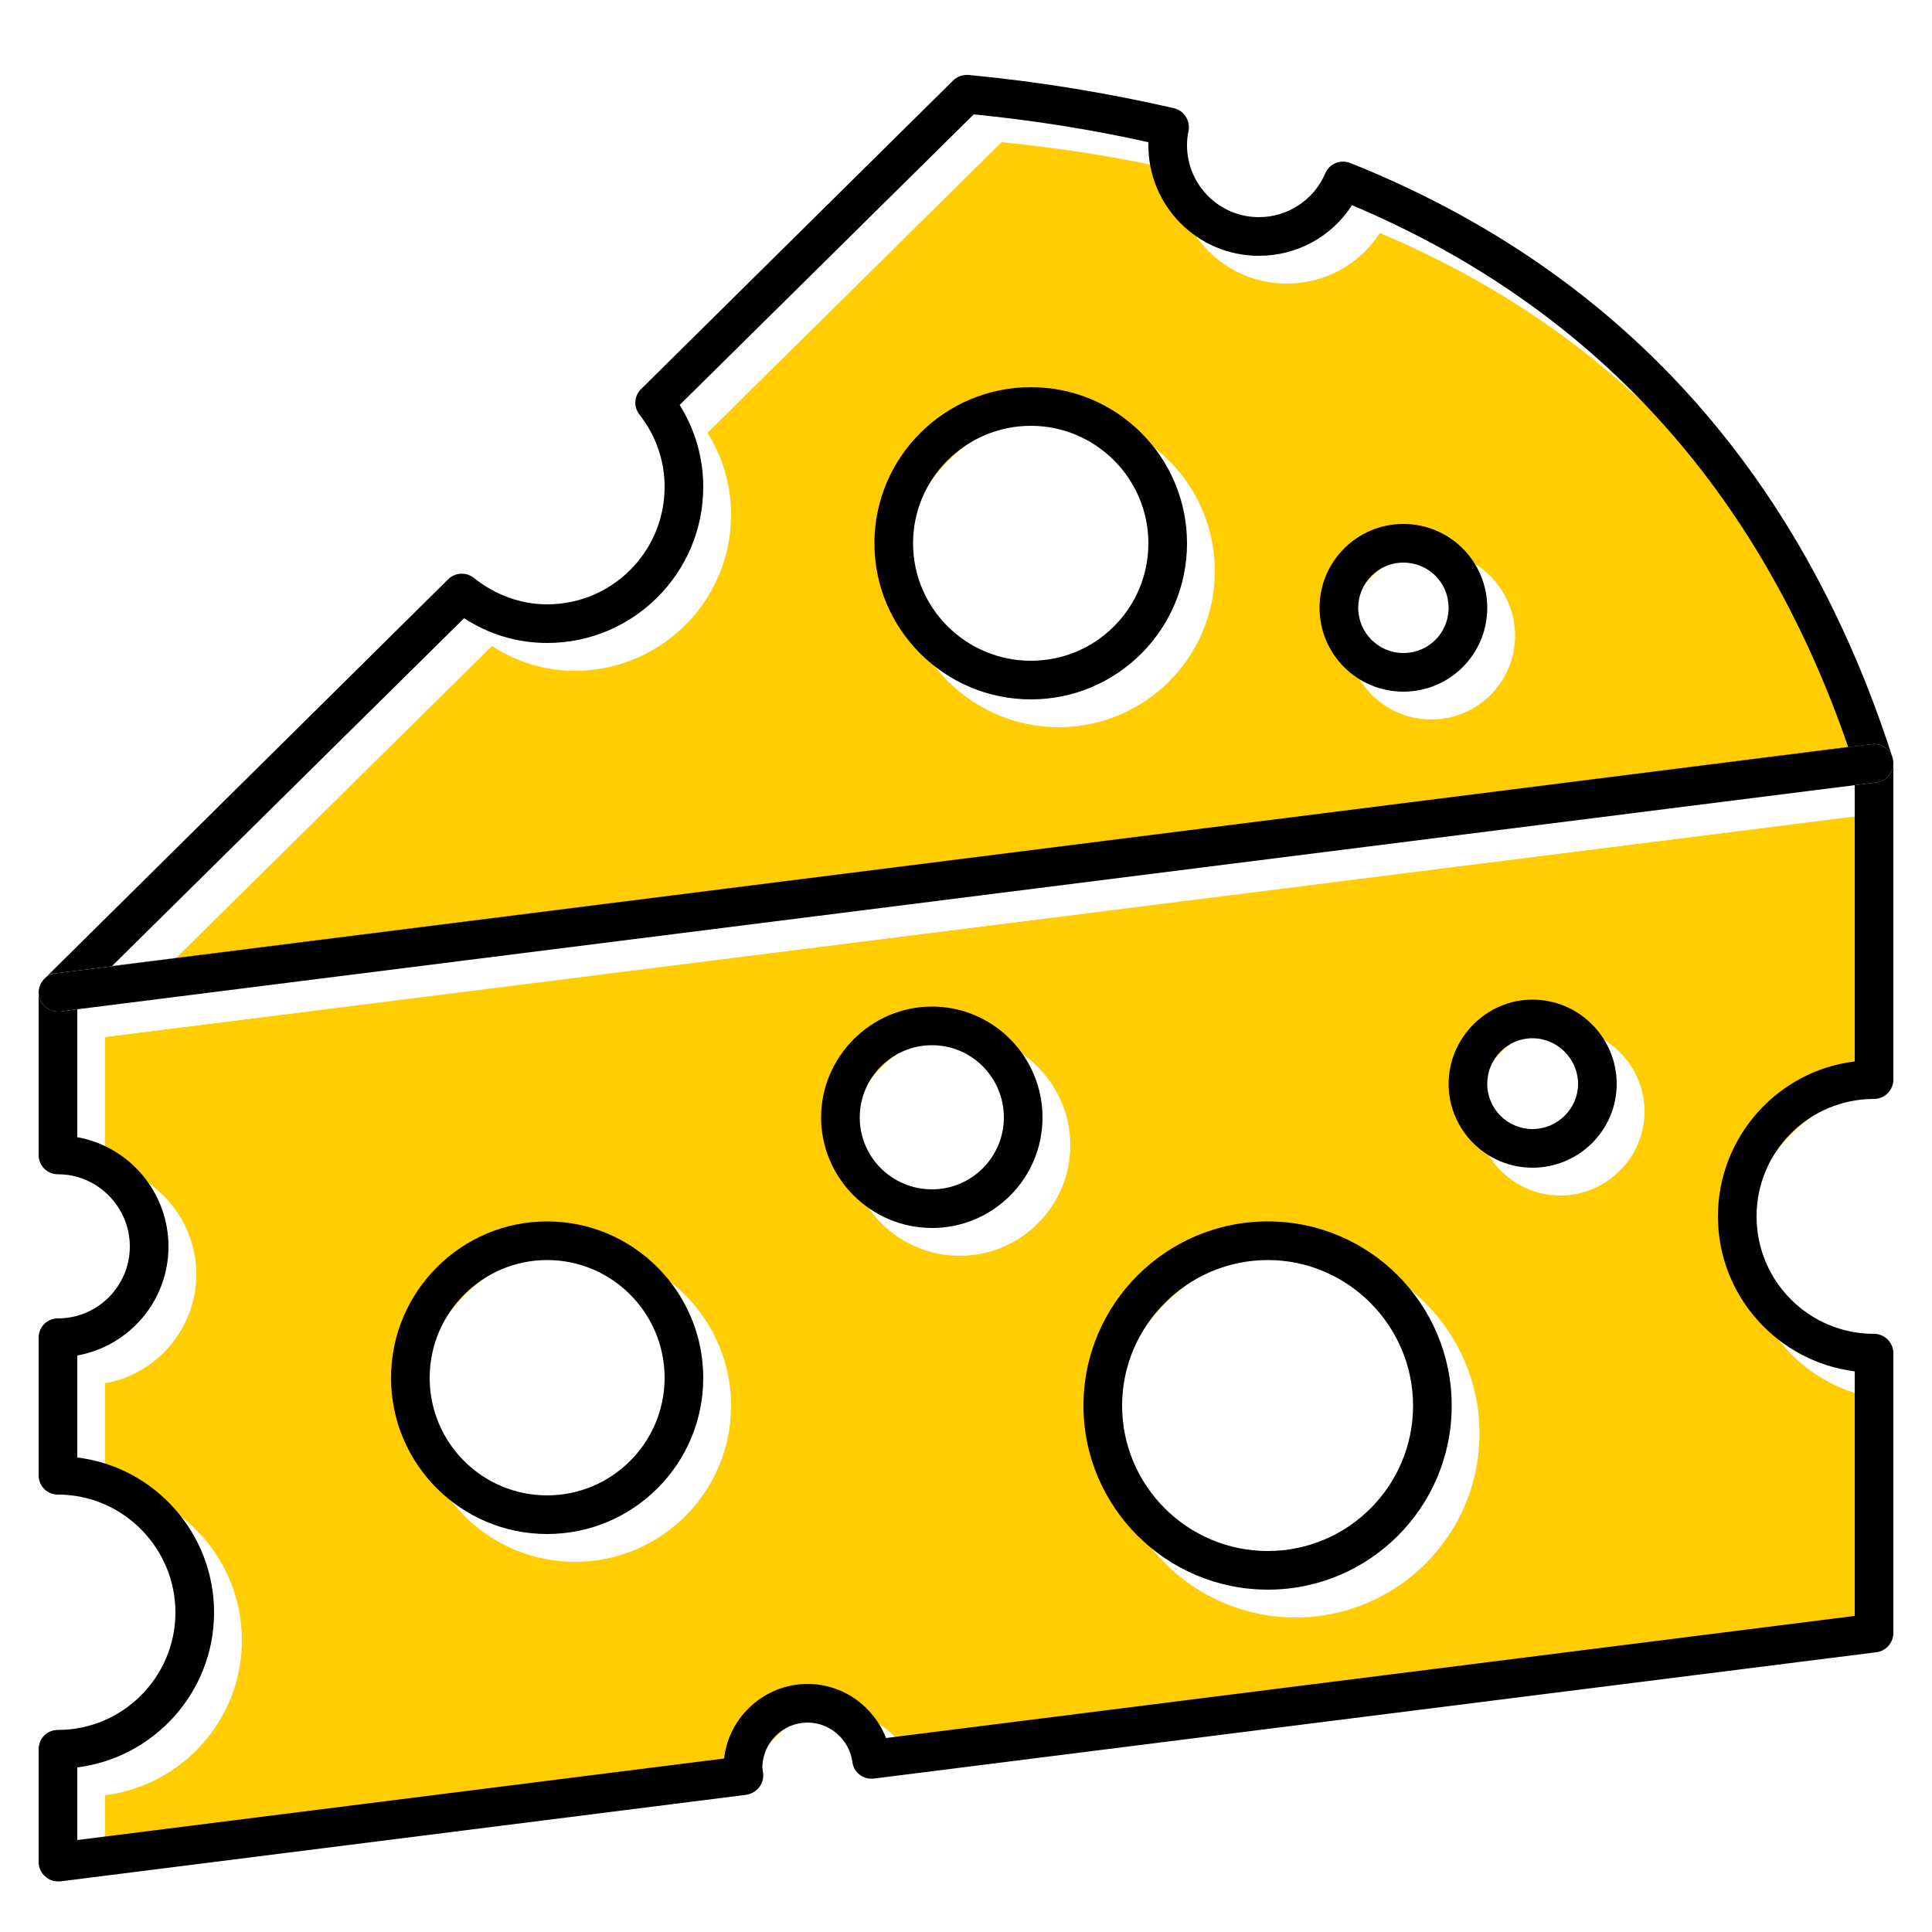 <?xml version="1.0" encoding="UTF-8"?><svg xmlns="http://www.w3.org/2000/svg" viewBox="0 0 50 50"><g id="uuid-c8a35081-48a9-4ab0-89d8-4aa70967f8b8"><path d="M37.04,18.62c1.2,0,2.17-.97,2.17-2.17s-.97-2.17-2.17-2.17-2.17.97-2.17,2.17.97,2.17,2.17,2.17ZM37.4,21.46L3.62,25.72l9.11-9c.65.42,1.38.64,2.15.64,2.23,0,4.04-1.81,4.04-4.04,0-.75-.21-1.48-.61-2.12l7.61-7.52c1.52.15,3.04.39,4.52.72v.08c0,1.58,1.28,2.86,2.86,2.86.99,0,1.89-.5,2.41-1.31,6.23,2.63,10.54,7.34,12.84,14.02l-11.15,1.41ZM31.44,14.78c0-2.23-1.81-4.04-4.04-4.04s-4.05,1.81-4.05,4.04,1.82,4.04,4.05,4.04,4.04-1.81,4.04-4.04Z" fill="#ffcd00" stroke-width="0"/><path d="M33.53,41.86c2.63,0,4.76-2.14,4.76-4.76s-2.13-4.77-4.76-4.77-4.77,2.14-4.77,4.77,2.14,4.76,4.77,4.76ZM24.84,26.77c-1.58,0-2.87,1.29-2.87,2.87s1.29,2.86,2.87,2.86,2.86-1.29,2.86-2.86-1.28-2.87-2.86-2.87ZM2.72,46.46c1.99-.25,3.54-1.95,3.54-4.01s-1.55-3.77-3.54-4.01v-2.64c1.34-.24,2.36-1.42,2.36-2.82s-1.02-2.59-2.36-2.83v-3.31l21.5-2.71,24.5-3.09v7.15c-1.99.24-3.54,1.95-3.54,4.01s1.55,3.76,3.54,4.01v6.33l-25.07,3.16c-.32-.82-1.11-1.4-2.03-1.4-1.11,0-2.04.85-2.16,1.93l-16.74,2.11v-1.88ZM42.56,28.77c0-1.2-.98-2.18-2.18-2.18s-2.17.98-2.17,2.18.98,2.17,2.17,2.17,2.18-.98,2.18-2.17ZM18.92,36.38c0-2.23-1.81-4.05-4.04-4.05s-4.04,1.82-4.04,4.05,1.81,4.04,4.04,4.04,4.04-1.81,4.04-4.04Z" fill="#ffcd00" stroke-width="0"/></g><g id="uuid-09ee3c33-10cf-4c0d-9e24-47acf9a141e4"><path d="M48,20.32l-24.5,3.09,24.5-3.09Z" stroke-width="0"/><path d="M39.66,29.22c.65,0,1.18-.53,1.18-1.17s-.53-1.18-1.18-1.18-1.17.53-1.17,1.18.53,1.17,1.17,1.17ZM39.66,25.87c1.2,0,2.18.98,2.18,2.18s-.98,2.17-2.18,2.17-2.17-.98-2.17-2.17.98-2.18,2.17-2.18Z" stroke-width="0"/><path d="M34.15,15.73c0-1.2.97-2.17,2.17-2.17s2.17.97,2.17,2.17-.97,2.17-2.17,2.17-2.17-.97-2.17-2.17ZM36.32,16.9c.65,0,1.17-.52,1.17-1.17s-.52-1.17-1.17-1.17-1.17.53-1.17,1.17.52,1.17,1.17,1.17Z" stroke-width="0"/><path d="M28.04,36.38c0-2.63,2.14-4.77,4.77-4.77s4.76,2.14,4.76,4.77-2.13,4.76-4.76,4.76-4.77-2.14-4.77-4.76ZM29.04,36.38c0,2.07,1.69,3.76,3.77,3.76s3.76-1.69,3.76-3.76-1.69-3.77-3.76-3.77-3.77,1.69-3.77,3.77Z" stroke-width="0"/><path d="M26.68,11.02c-1.68,0-3.05,1.36-3.05,3.04s1.37,3.04,3.05,3.04,3.04-1.36,3.04-3.04-1.37-3.04-3.04-3.04ZM22.63,14.06c0-2.23,1.82-4.04,4.05-4.04s4.04,1.81,4.04,4.04-1.81,4.04-4.04,4.04-4.05-1.81-4.05-4.04Z" stroke-width="0"/><path d="M24.12,26.05c1.58,0,2.86,1.29,2.86,2.87s-1.28,2.86-2.86,2.86-2.87-1.29-2.87-2.86,1.29-2.87,2.87-2.87ZM25.98,28.92c0-1.03-.83-1.87-1.86-1.87s-1.87.84-1.87,1.87.84,1.86,1.87,1.86,1.86-.84,1.86-1.86Z" stroke-width="0"/><path d="M17.2,35.66c0-1.68-1.36-3.05-3.04-3.05s-3.04,1.37-3.04,3.05,1.36,3.04,3.04,3.04,3.04-1.37,3.04-3.04ZM10.12,35.66c0-2.23,1.81-4.05,4.04-4.05s4.04,1.82,4.04,4.05-1.81,4.04-4.04,4.04-4.04-1.81-4.04-4.04Z" stroke-width="0"/><path d="M12.01,16L2.9,25l33.78-4.26L1.44,25.19c-.11,0-.21.06-.29.14l10.45-10.34c.18-.18.47-.19.67-.03.55.44,1.21.68,1.89.68,1.68,0,3.04-1.36,3.04-3.04,0-.67-.22-1.32-.65-1.87-.16-.2-.14-.48.04-.66l8.08-7.99c.1-.1.25-.15.4-.14,1.79.17,3.57.46,5.31.86.26.06.43.32.38.59-.03.12-.04.24-.04.37,0,1.02.83,1.86,1.86,1.86.75,0,1.43-.45,1.72-1.14.11-.25.39-.36.65-.26,6.9,2.76,11.62,7.93,14.01,15.33-.03-.07-.08-.13-.13-.17-.11-.1-.25-.14-.39-.12l-11.76,1.48,11.15-1.41c-2.3-6.68-6.61-11.39-12.84-14.02-.52.81-1.42,1.31-2.41,1.31-1.58,0-2.86-1.28-2.86-2.86v-.08c-1.48-.33-3-.57-4.52-.72l-7.61,7.52c.4.64.61,1.37.61,2.12,0,2.23-1.81,4.04-4.04,4.04-.77,0-1.5-.22-2.15-.64Z" stroke-width="0"/><path d="M1.44,25.19l35.24-4.45,11.76-1.48c.14-.02.28.02.39.12.05.04.1.1.13.17.02.06.04.13.04.2,0,.1-.03.19-.08.27-.08.13-.21.21-.36.23l-.56.07-24.5,3.09-21.5,2.71-.44.06h-.06c-.19,0-.37-.11-.45-.28-.03-.07-.05-.14-.05-.21h0c0-.13.05-.25.13-.34,0-.01,0-.01.02-.02.08-.08.18-.13.29-.14Z" stroke-width="0"/><path d="M1.5,30.39c-.28,0-.5-.22-.5-.5v-4.2c0,.07.02.14.05.21.08.17.26.28.45.28h.06l.44-.06v3.31c1.34.24,2.36,1.42,2.36,2.83s-1.02,2.58-2.36,2.82v2.64c1.99.24,3.54,1.95,3.54,4.01s-1.55,3.76-3.54,4.01v1.88l16.74-2.11c.12-1.08,1.05-1.93,2.16-1.93.92,0,1.71.58,2.03,1.4l25.07-3.16v-6.33c-1.99-.25-3.54-1.95-3.54-4.01s1.55-3.77,3.54-4.01v-7.15l.56-.07c.15-.02.28-.1.36-.23.05-.08.08-.17.08-.27v8.19c0,.27-.22.5-.5.5-1.68,0-3.04,1.36-3.04,3.04s1.36,3.04,3.04,3.04c.28,0,.5.23.5.5v7.24c0,.25-.19.47-.44.5l-25.95,3.27c-.27.03-.52-.16-.55-.43-.08-.58-.58-1.02-1.16-1.02-.64,0-1.17.52-1.17,1.17l.02.14c.03.28-.17.52-.44.56l-17.75,2.24h-.06c-.12,0-.24-.04-.33-.13-.11-.09-.17-.23-.17-.37v-2.92c0-.28.22-.5.5-.5,1.68,0,3.04-1.37,3.04-3.04s-1.36-3.05-3.04-3.05c-.28,0-.5-.22-.5-.5v-3.56c0-.28.22-.5.5-.5,1.03,0,1.86-.84,1.86-1.86s-.83-1.87-1.86-1.87Z" stroke-width="0"/><path d="M1.13,25.35c-.08.09-.13.21-.13.33,0-.12.05-.24.13-.33Z" stroke-width="0"/></g></svg>